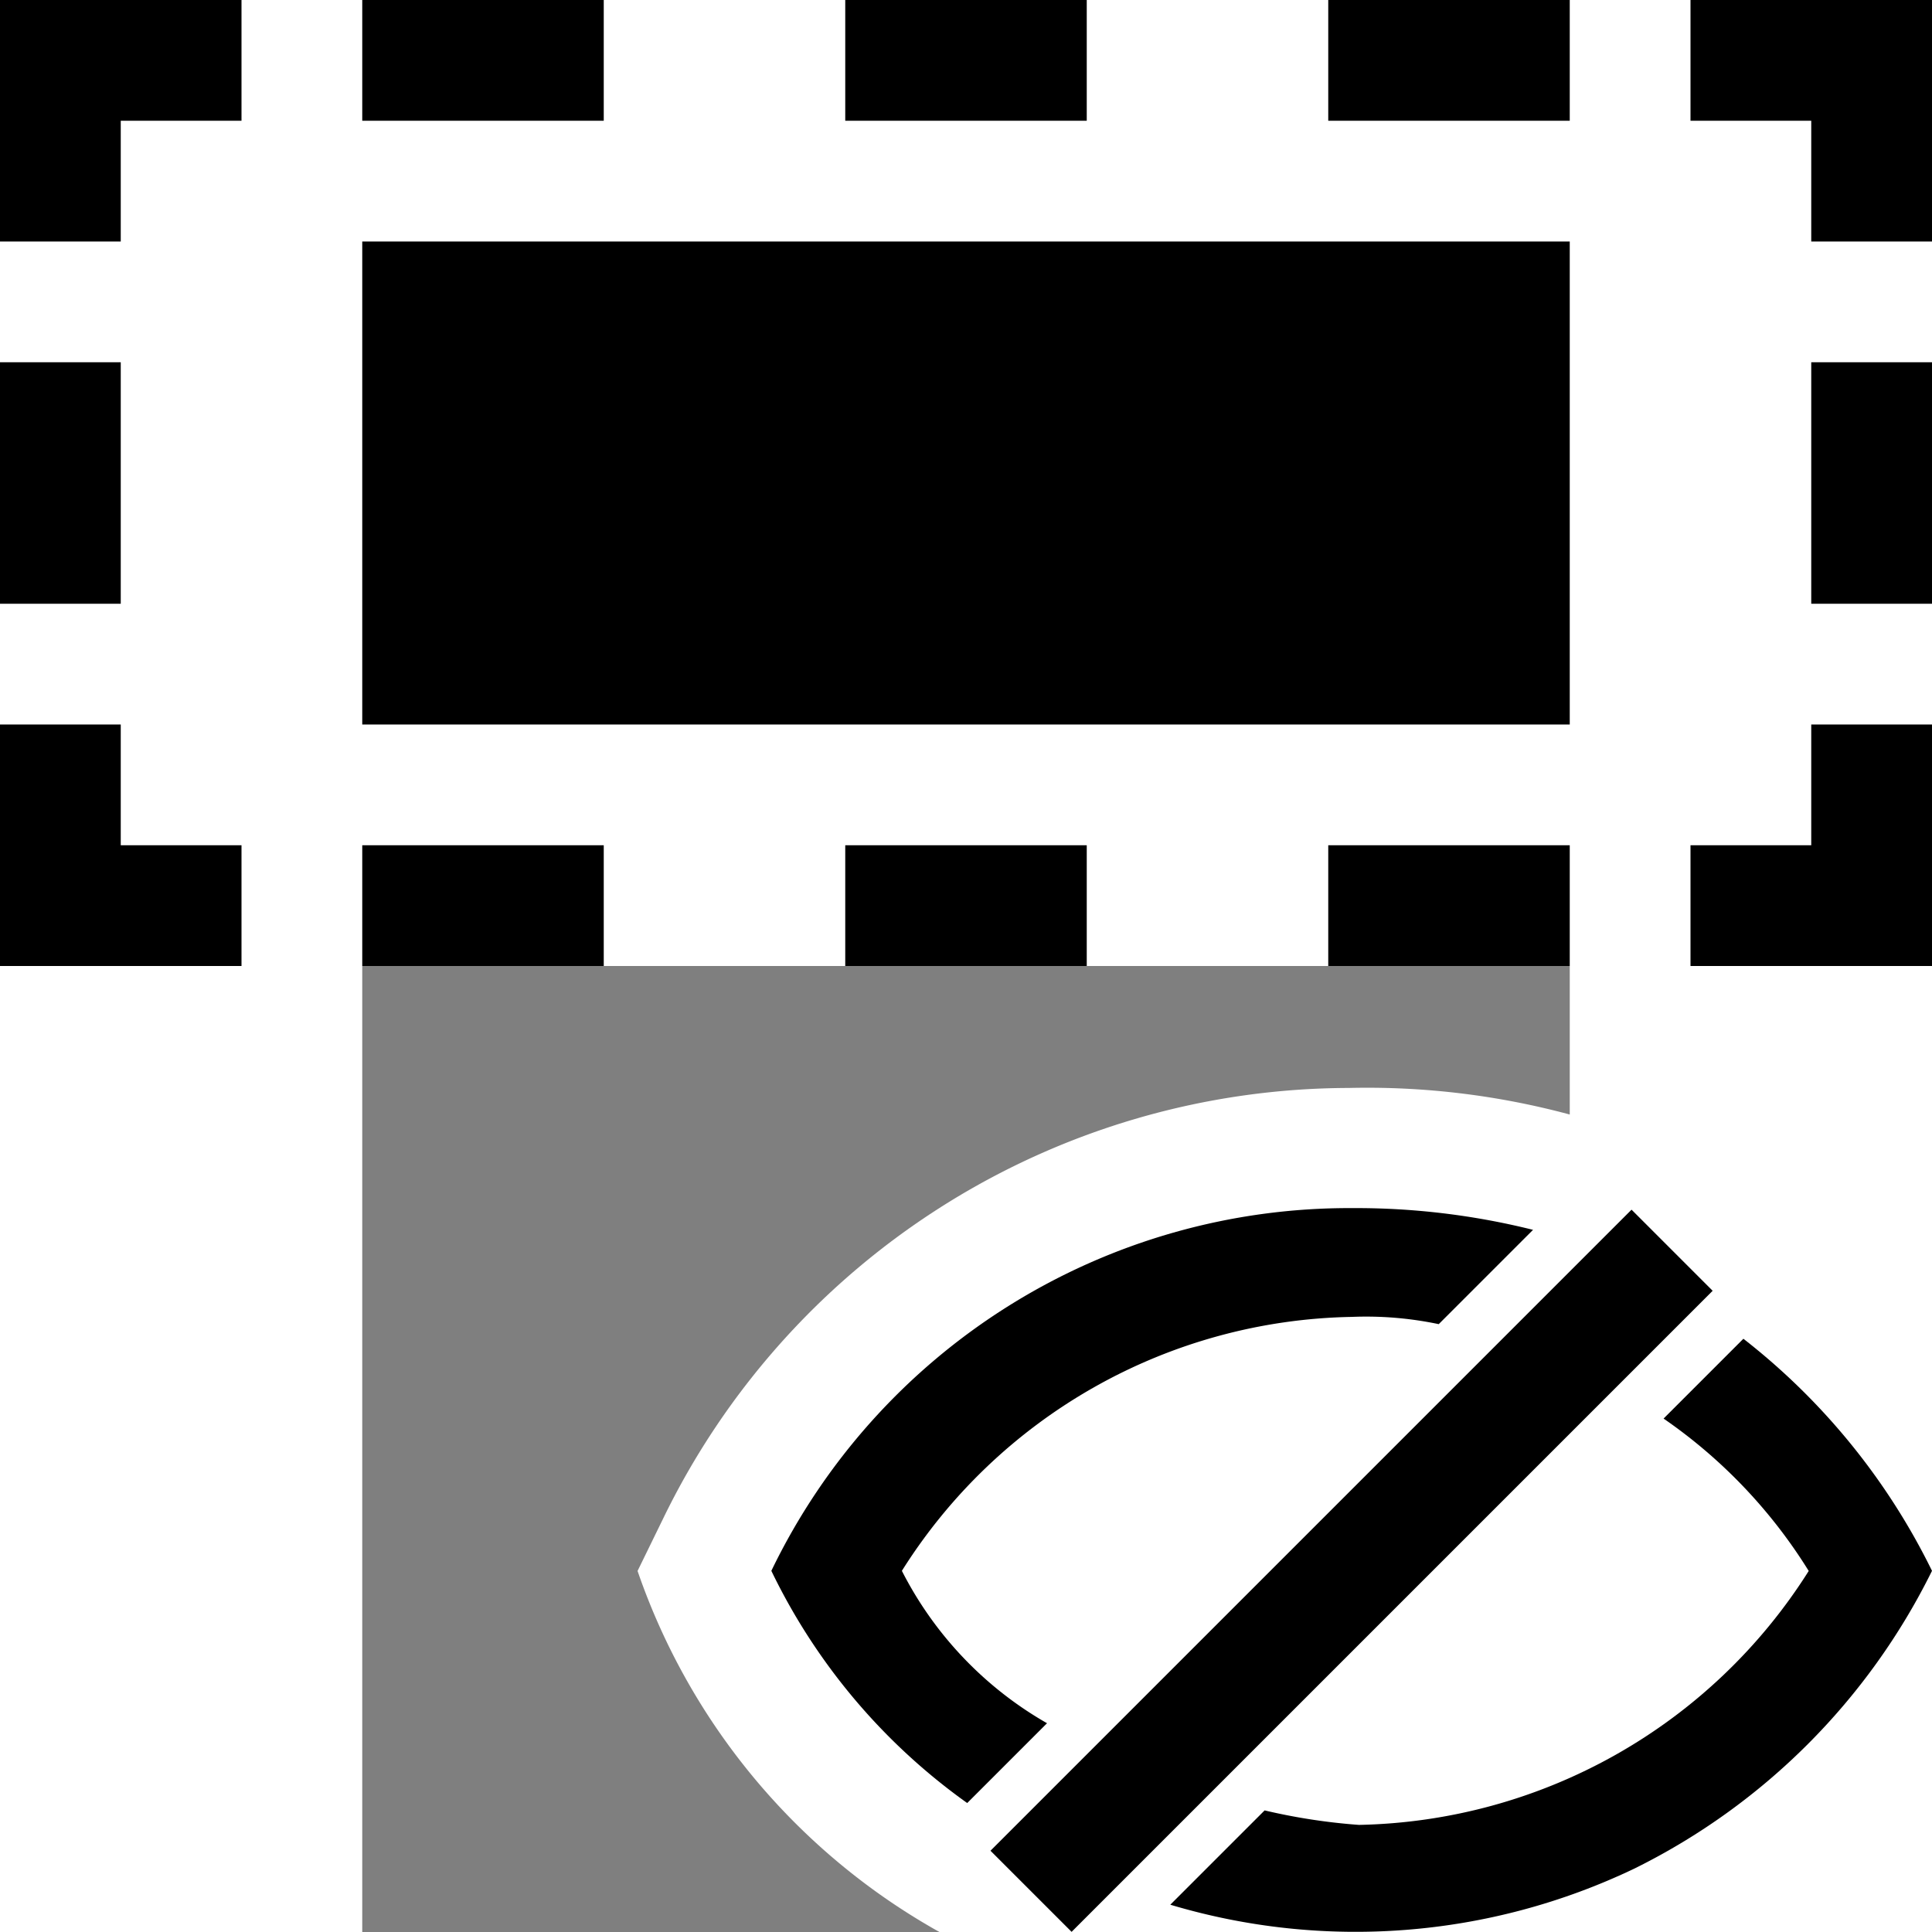 <svg id="Calque_1" data-name="Calque 1" xmlns="http://www.w3.org/2000/svg" viewBox="0 0 16 16"><path style="opacity: 0.5; isolation: isolate;" d="M13,8V9.23a6.452,6.452,0,0,0-1.83-.22,6.327,6.327,0,0,0-5.68,3.57l-.21.43A5.46,5.46,0,0,0,7.78,16H3V8Z"/><rect x="3" y="2" width="10" height="4"/><rect x="3" width="2" height="1"/><polygon points="0 2 1 2 1 1 2 1 2 0 0 0 0 2"/><rect x="15" y="3" width="1" height="2"/><rect x="3" y="7" width="2" height="1"/><polygon points="1 6 0 6 0 8 2 8 2 7 1 7 1 6"/><rect y="3" width="1" height="2"/><rect x="7" width="2" height="1"/><rect x="11" y="7" width="2" height="1"/><rect x="7" y="7" width="2" height="1"/><polygon points="14 0 14 1 15 1 15 2 16 2 16 0 14 0"/><rect x="11" width="2" height="1"/><polygon points="15 7 14 7 14 8 16 8 16 6 15 6 15 7"/><rect x="7.44" y="12.534" width="7.508" height="0.95" transform="translate(-5.921 11.725) rotate(-45)"/><path d="M8.01,14.932l.661-.661a3.041,3.041,0,0,1-1.202-1.262,4.495,4.495,0,0,1,3.725-2.103,2.923,2.923,0,0,1,.721.06l.781-.781a6.053,6.053,0,0,0-1.502-.18,5.312,5.312,0,0,0-4.806,3.004A5.061,5.061,0,0,0,8.01,14.932Z"/><path d="M14.438,11.087l-.661.661a4.256,4.256,0,0,1,1.202,1.262,4.508,4.508,0,0,1-3.725,2.103,4.99,4.99,0,0,1-.781-.12l-.781.781a5.352,5.352,0,0,0,3.845-.3A5.433,5.433,0,0,0,16,13.009,5.509,5.509,0,0,0,14.438,11.087Z"/></svg>